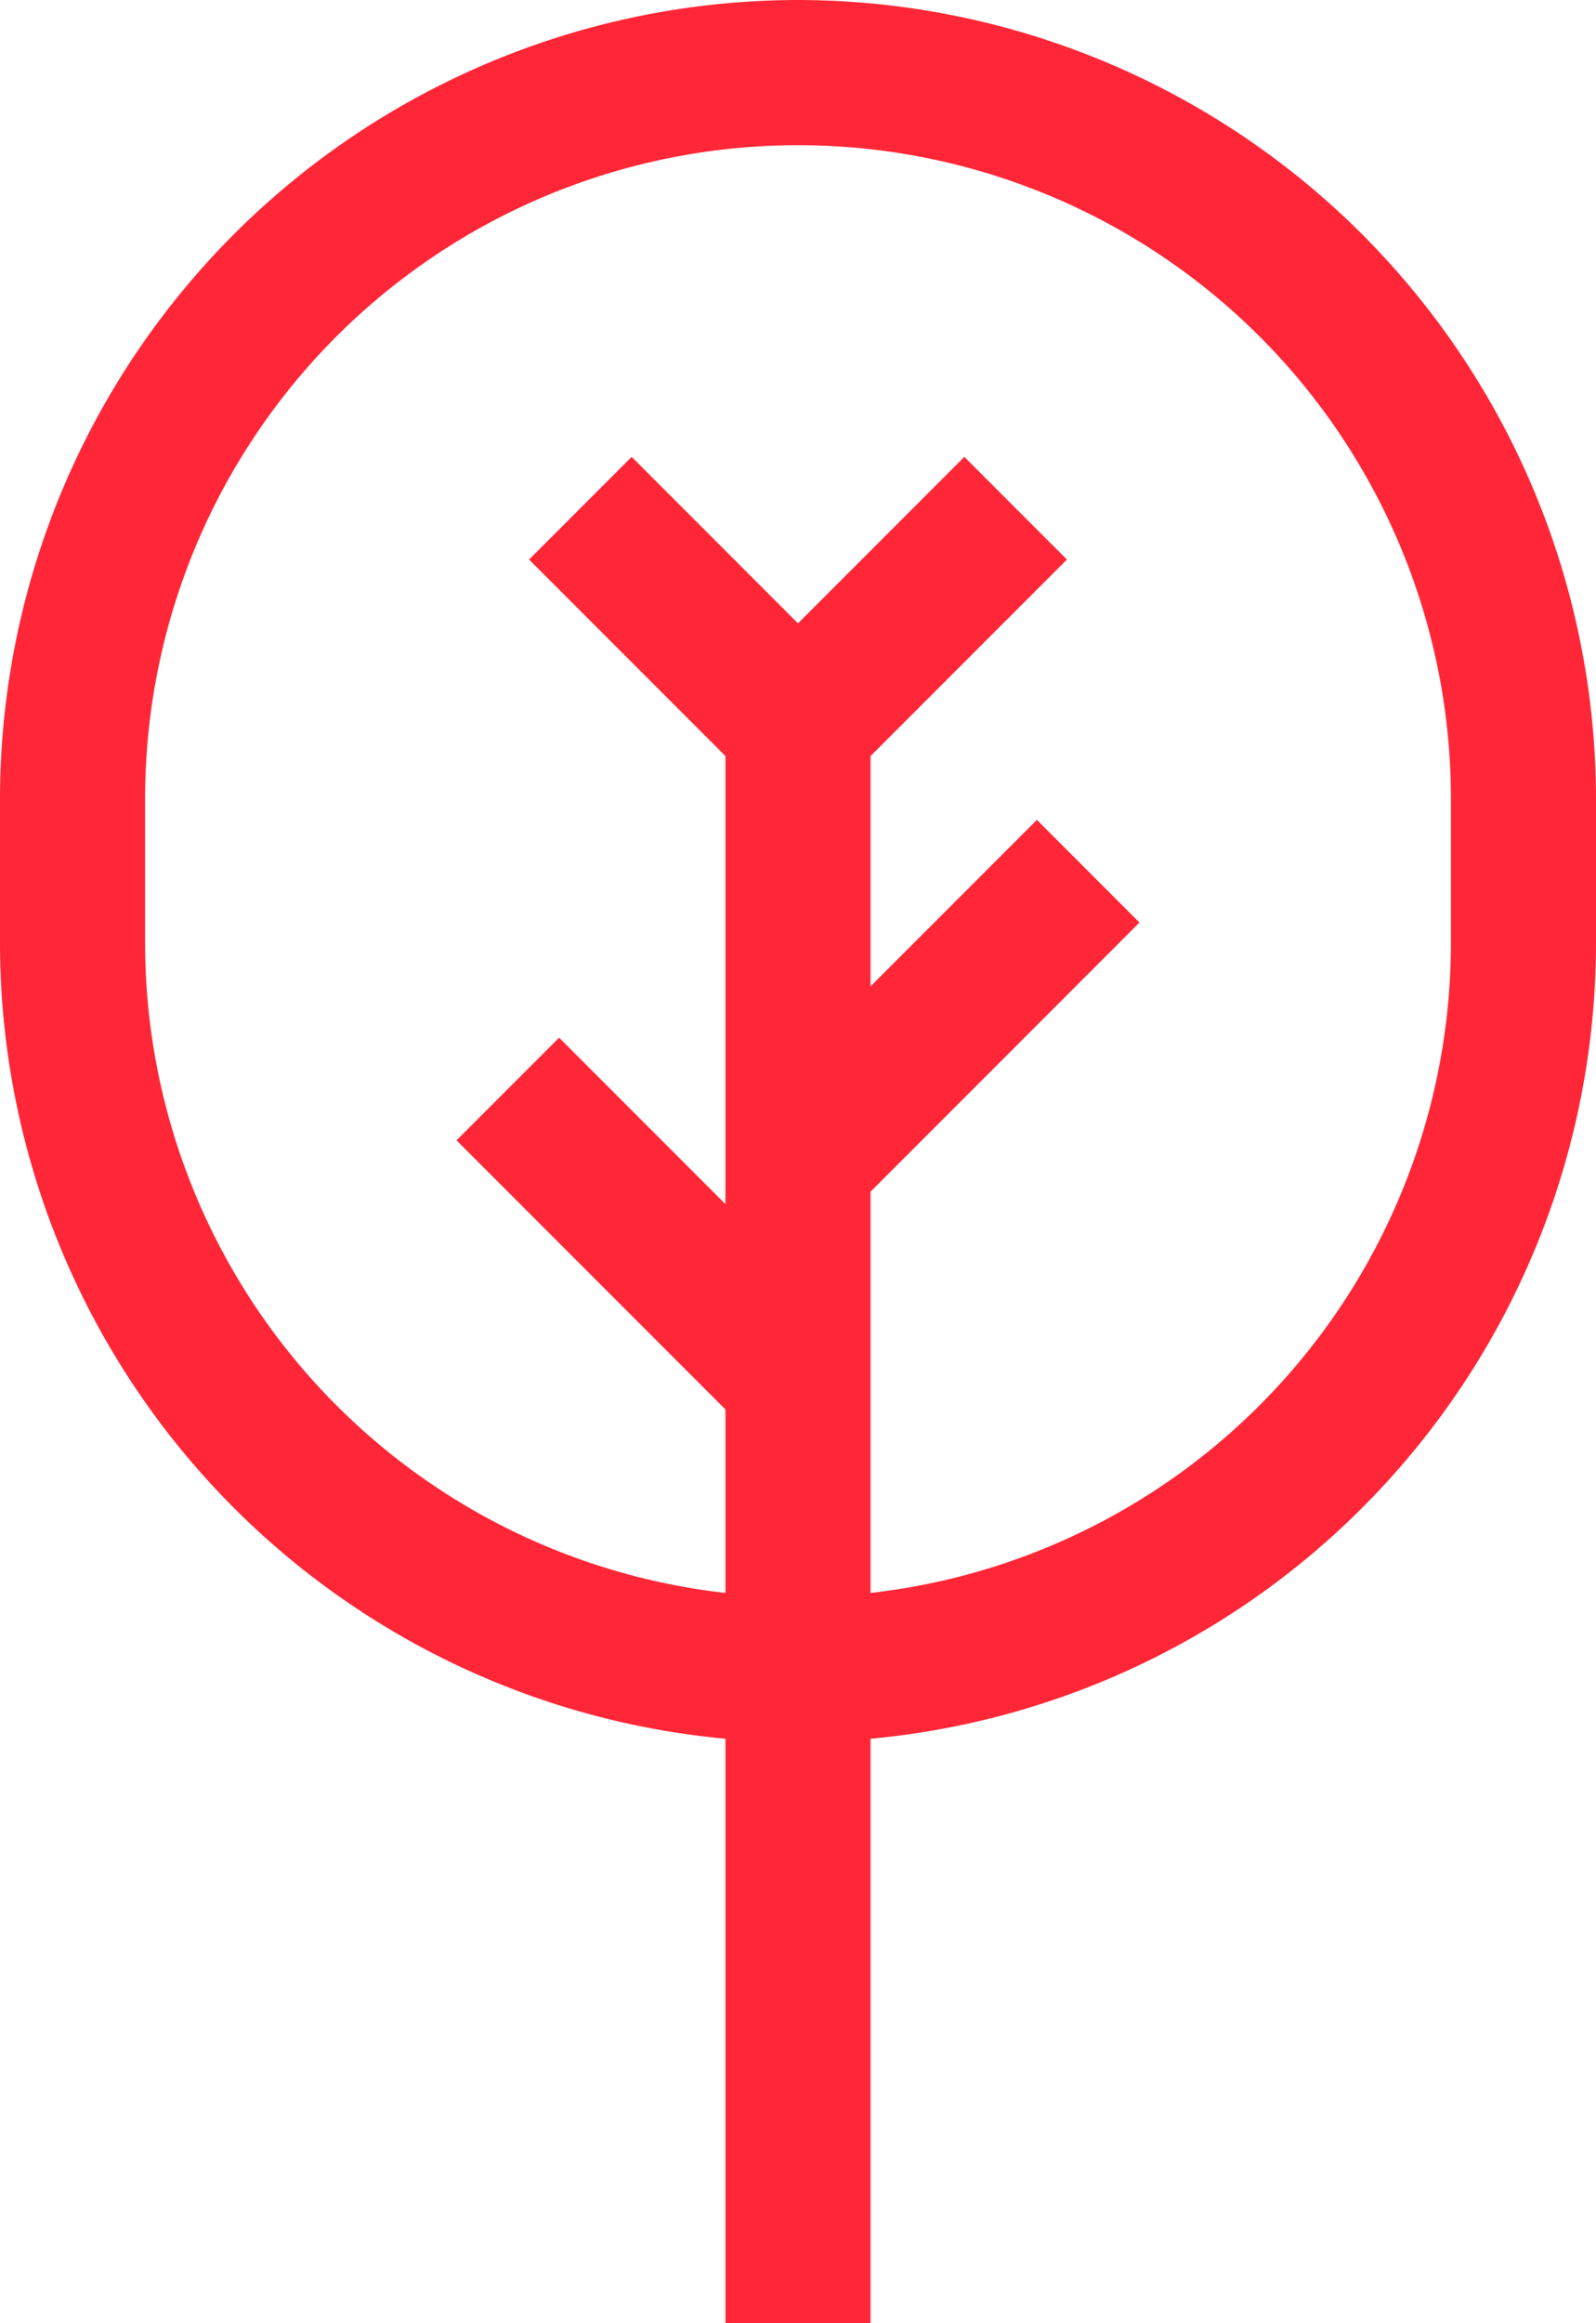 <svg xmlns="http://www.w3.org/2000/svg" width="161.546" height="234.976" viewBox="0 0 161.546 234.976"><title>icon-pensions</title><g style="isolation:isolate"><g id="Layer_2" data-name="Layer 2"><g id="ICON_-_Pensions" data-name="ICON - Pensions"><path d="M80.773,0A80.864,80.864,0,0,0,0,80.773V95.459a80.855,80.855,0,0,0,73.43,80.4v59.116H88.116V175.86a80.855,80.855,0,0,0,73.43-80.4V80.773A80.864,80.864,0,0,0,80.773,0ZM146.86,95.459a66.163,66.163,0,0,1-58.744,65.653V120.528l27.221-27.221L104.953,82.924,88.116,99.761V76.47l19.878-19.878L97.61,46.209,80.773,63.046,63.936,46.209,53.552,56.593,73.43,76.47v45.32L56.593,104.953,46.209,115.336,73.43,142.557v18.555A66.163,66.163,0,0,1,14.686,95.459V80.773a66.087,66.087,0,0,1,132.174,0Z" fill="#ff2737" style="mix-blend-mode:multiply"/></g></g></g></svg>
